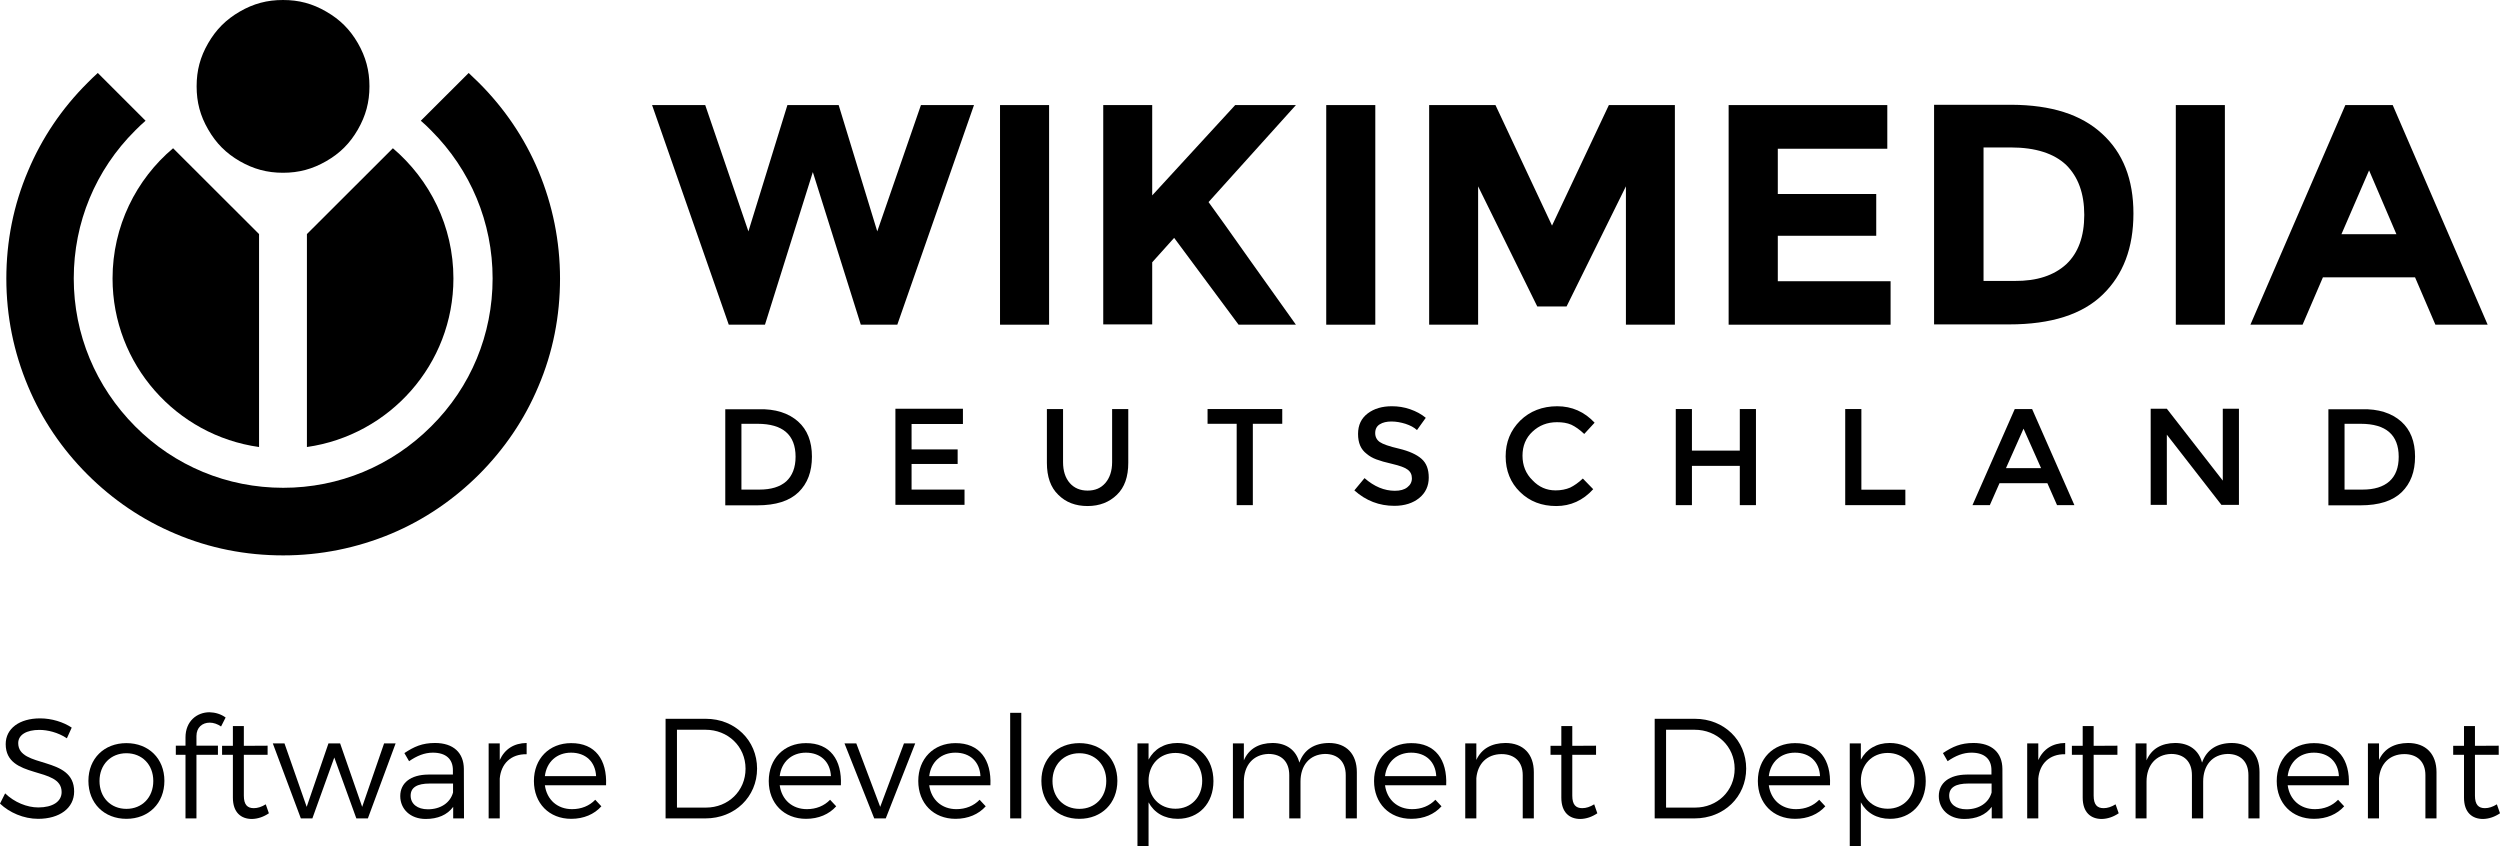 <?xml version="1.0" encoding="UTF-8" standalone="no"?>
<!-- Created with Inkscape (http://www.inkscape.org/) -->

<svg
   xmlns:dc="http://purl.org/dc/elements/1.1/"
   xmlns:cc="http://creativecommons.org/ns#"
   xmlns:rdf="http://www.w3.org/1999/02/22-rdf-syntax-ns#"
   xmlns:svg="http://www.w3.org/2000/svg"
   xmlns="http://www.w3.org/2000/svg"
   xmlns:sodipodi="http://sodipodi.sourceforge.net/DTD/sodipodi-0.dtd"
   xmlns:inkscape="http://www.inkscape.org/namespaces/inkscape"
   id="svg2"
   version="1.1"
   inkscape:version="0.91 r13725"
   xml:space="preserve"
   width="888.045"
   height="300.517"
   viewBox="0 0 888.045 300.517"
   sodipodi:docname="WMDE_Logo_horizontal_black_Software.svg"><defs
     id="defs6"><clipPath
       clipPathUnits="userSpaceOnUse"
       id="clipPath18"><path
         d="m 0,0.285 7438.97,0 0,10517.2 -7438.97,0 L 0,0.285 Z"
         id="path20"
         inkscape:connector-curvature="0"
         style="clip-rule:evenodd" /></clipPath></defs><sodipodi:namedview
     pagecolor="#ffffff"
     bordercolor="#666666"
     borderopacity="1"
     objecttolerance="10"
     gridtolerance="10"
     guidetolerance="10"
     inkscape:pageopacity="0"
     inkscape:pageshadow="2"
     inkscape:window-width="1080"
     inkscape:window-height="1896"
     id="namedview4"
     showgrid="false"
     inkscape:zoom="0.32"
     inkscape:cx="446.86582"
     inkscape:cy="343.12021"
     inkscape:window-x="0"
     inkscape:window-y="24"
     inkscape:window-maximized="1"
     inkscape:current-layer="g12"
     fit-margin-top="0"
     fit-margin-left="0"
     fit-margin-right="0"
     fit-margin-bottom="0" /><g
     id="g10"
     inkscape:groupmode="layer"
     inkscape:label="ink_ext_XXXXXX"
     transform="matrix(1.25,0,0,-1.25,-6.852,1209.195)"><g
       id="g12"
       transform="scale(0.1,0.1)"
       style="fill:#000000"><path
         d="m 2181.61,9016.02 110.81,358.94 145.67,0 109.68,-358.94 124.12,358.94 150.77,0 -217.93,-624.1 -103.73,0 -136.31,433.73 -136.03,-433.73 -102.87,0 -217.94,624.1 151.05,0 122.71,-358.94"
         style="fill:#000000;fill-opacity:1;fill-rule:evenodd;stroke:none"
         id="path22"
         inkscape:connector-curvature="0" /><path
         d="m 2896.63,8750.86 139.43,0 0,624.109 -139.43,0 0,-624.109 z"
         style="fill:#000000;fill-opacity:1;fill-rule:evenodd;stroke:none"
         id="path24"
         inkscape:connector-curvature="0" /><path
         d="m 3189.95,9374.96 139.15,0 0,-256.67 235.79,256.67 172.59,0 -248.26,-275.65 c 21.82,-29.46 61.21,-85.27 118.74,-166.58 57.82,-81.3 101.18,-141.65 129.52,-181.87 l -162.96,0 -183.07,246.75 -62.35,-69.41 0,-176.5 -139.15,0 0,623.26"
         style="fill:#000000;fill-opacity:1;fill-rule:evenodd;stroke:none"
         id="path26"
         inkscape:connector-curvature="0" /><path
         d="m 3823.63,8750.86 139.434,0 0,624.109 -139.434,0 0,-624.109 z"
         style="fill:#000000;fill-opacity:1;fill-rule:evenodd;stroke:none"
         id="path28"
         inkscape:connector-curvature="0" /><path
         d="m 4675.25,9144.07 -168.62,-341.37 -83.32,0 -168.06,341.37 0,-393.21 -139.15,0 0,624.1 188.46,0 160.69,-342.51 161.54,342.51 187.61,0 0,-624.1 -139.15,0 0,393.21"
         style="fill:#000000;fill-opacity:1;fill-rule:evenodd;stroke:none"
         id="path30"
         inkscape:connector-curvature="0" /><path
         d="m 5418.04,9374.96 0,-124.08 -311.17,0 0,-128.62 279.72,0 0,-118.7 -279.72,0 0,-129.18 320.52,0 0,-123.52 -460.24,0 0,624.1 450.89,0"
         style="fill:#000000;fill-opacity:1;fill-rule:evenodd;stroke:none"
         id="path32"
         inkscape:connector-curvature="0" /><path
         d="m 6028.2,9293.66 c 59.8,-54.4 89.27,-129.75 89.27,-226.93 0,-97.17 -28.9,-173.94 -87.29,-230.32 -57.81,-56.37 -146.51,-84.71 -265.82,-84.71 l -213.4,0 0,624.11 220.48,0 c 112.23,-0.56 197.53,-27.47 256.76,-82.15 z m -101.74,-371.12 c 34.01,32.01 51.3,78.75 51.3,140.23 0,61.19 -17.29,108.22 -51.3,141.93 -34.29,32.58 -86.72,49.86 -157.57,49.86 l -77.37,0 0,-379.34 88.42,0 c 63.2,-0.56 111.66,15.58 146.52,47.32"
         style="fill:#000000;fill-opacity:1;fill-rule:evenodd;stroke:none"
         id="path34"
         inkscape:connector-curvature="0" /><path
         d="m 6237.92,8750.86 139.434,0 0,624.109 -139.434,0 0,-624.109 z"
         style="fill:#000000;fill-opacity:1;fill-rule:evenodd;stroke:none"
         id="path36"
         inkscape:connector-curvature="0" /><path
         d="m 6975.61,8750.86 -57.82,134.56 -261.86,0 -57.81,-134.56 -148.22,0 269.8,624.1 134.61,0 269.8,-624.1 -148.5,0 z m -188.46,438.54 -78.51,-181.31 156.16,0 -77.65,181.31"
         style="fill:#000000;fill-opacity:1;fill-rule:evenodd;stroke:none"
         id="path38"
         inkscape:connector-curvature="0" /><path
         d="m 2322.75,8475.77 c 26.35,-23.51 39.39,-56.94 39.39,-99.72 0,-42.78 -12.47,-76.21 -37.98,-101.14 -25.78,-24.93 -64.33,-37.39 -117.61,-37.39 l -90.69,0 0,273.1 93.81,0 c 48.74,1.41 86.15,-11.05 113.08,-34.85 z m -7.09,-100.29 c 0,62.33 -36.27,93.77 -107.97,93.77 l -45.92,0 0,-186.97 51.3,0 c 32.88,0 58.38,7.65 76.23,23.51 17.01,15.87 26.36,38.81 26.36,69.69"
         style="fill:#000000;fill-opacity:1;fill-rule:evenodd;stroke:none"
         id="path40"
         inkscape:connector-curvature="0" /><path
         d="m 2791.21,8512.03 0,-43.34 -145.96,0 0,-72.24 130.94,0 0,-41.36 -130.94,0 0,-72.81 150.49,0 0,-43.35 -196.4,0 0,273.1 191.87,0"
         style="fill:#000000;fill-opacity:1;fill-rule:evenodd;stroke:none"
         id="path42"
         inkscape:connector-curvature="0" /><path
         d="m 3094.73,8300.97 c 12.75,-14.44 29.75,-21.53 50.73,-21.53 21.54,0 37.97,7.09 50.44,21.53 12.47,14.45 19.27,34.28 19.27,59.21 l 0,151 45.91,0 0,-152.98 c 0,-39.38 -10.48,-69.69 -32.3,-90.66 -21.54,-20.96 -49.32,-32.01 -83.32,-32.01 -34.3,0 -61.78,10.49 -83.32,32.01 -21.82,20.97 -32.31,51.28 -32.31,90.66 l 0,152.98 45.91,0 0,-151 c 0,-24.93 6.52,-44.76 18.99,-59.21"
         style="fill:#000000;fill-opacity:1;fill-rule:evenodd;stroke:none"
         id="path44"
         inkscape:connector-curvature="0" /><path
         d="m 3615.05,8469.25 0,-231.17 -45.91,0 0,231.17 -82.75,0 0,41.93 212.26,0 0,-41.93 -83.6,0"
         style="fill:#000000;fill-opacity:1;fill-rule:evenodd;stroke:none"
         id="path46"
         inkscape:connector-curvature="0" /><path
         d="m 4008.69,8475.77 c -13.03,0 -24.37,-2.55 -32.87,-7.93 -8.5,-5.1 -13.04,-13.6 -13.04,-24.93 0,-11.05 4.54,-19.55 13.04,-25.5 8.5,-5.95 26.92,-12.46 55.26,-18.98 28.06,-6.8 49.31,-16.43 62.92,-28.33 14.45,-12.47 20.97,-30.31 20.97,-53.83 0,-23.51 -9.07,-43.34 -26.92,-57.79 -17.58,-14.45 -41.38,-22.38 -70.85,-22.38 -42.8,0 -80.77,14.45 -113.65,43.91 l 28.91,34.85 c 27.49,-24.09 56.4,-35.98 86.15,-35.98 15.02,0 26.93,3.11 35.43,9.91 8.5,6.52 13.03,15.02 13.03,25.5 0,10.48 -3.96,18.98 -12.46,24.93 -7.94,5.95 -22.4,11.05 -42.8,15.87 -20.12,4.53 -35.42,9.06 -45.91,13.03 -10.49,3.96 -19.56,9.06 -27.49,15.86 -16.44,12.47 -24.37,30.88 -24.37,56.38 0,25.5 9.35,44.48 27.49,58.36 18.42,13.88 41.37,20.39 68.58,20.39 17.57,0 34.57,-2.54 51.86,-8.49 17.01,-5.95 32.03,-13.89 44.49,-24.37 l -24.93,-34.84 c -7.94,7.36 -18.99,13.31 -32.88,17.84 -13.03,3.97 -26.07,6.52 -39.96,6.52"
         style="fill:#000000;fill-opacity:1;fill-rule:evenodd;stroke:none"
         id="path48"
         inkscape:connector-curvature="0" /><path
         d="m 4475.45,8280.01 c 15.59,0 29.48,2.83 41.38,7.93 11.05,5.38 23.52,13.88 35.99,25.78 l 29.47,-30.31 c -28.9,-32.01 -64.33,-47.88 -104.85,-47.88 -41.38,0 -75.67,13.03 -103.16,39.95 -26.92,26.34 -40.81,60.34 -40.81,101.13 0,40.8 13.89,74.23 41.38,101.71 27.49,26.91 63.19,40.79 105.14,40.79 41.94,0 77.37,-15.86 106.27,-46.74 l -29.47,-32.01 c -13.04,12.46 -25.51,20.96 -36.84,26.34 -11.91,5.1 -24.94,7.09 -40.53,7.09 -27.77,0 -50.73,-9.07 -69.72,-26.91 -18.99,-17.57 -28.34,-40.8 -28.34,-68.28 0,-27.48 9.35,-51.28 28.34,-69.69 18.43,-19.55 39.96,-28.9 65.75,-28.9"
         style="fill:#000000;fill-opacity:1;fill-rule:evenodd;stroke:none"
         id="path50"
         inkscape:connector-curvature="0" /><path
         d="m 4816.95,8238.08 0,273.1 45.91,0 0,-118.13 136.03,0 0,118.13 45.91,0 0,-273.1 -45.91,0 0,111.62 -136.03,0 0,-111.62 -45.91,0"
         style="fill:#000000;fill-opacity:1;fill-rule:evenodd;stroke:none"
         id="path52"
         inkscape:connector-curvature="0" /><path
         d="m 5298.45,8238.08 0,273.1 45.91,0 0,-229.19 124.98,0 0,-43.91 -170.89,0"
         style="fill:#000000;fill-opacity:1;fill-rule:evenodd;stroke:none"
         id="path54"
         inkscape:connector-curvature="0" /><path
         d="m 5736.87,8300.41 -27.49,-62.33 -49.31,0 120.16,273.1 49.31,0 120.16,-273.1 -49.31,0 -27.49,62.33 -136.03,0 z m 118.17,42.78 -49.88,112.18 -49.87,-112.18 99.75,0"
         style="fill:#000000;fill-opacity:1;fill-rule:evenodd;stroke:none"
         id="path56"
         inkscape:connector-curvature="0" /><path
         d="m 6371.4,8512.03 45.91,0 0,-273.1 -49.88,0 -155.02,199.45 0,-199.45 -45.91,0 0,273.1 45.91,0 158.99,-204.26 0,204.26"
         style="fill:#000000;fill-opacity:1;fill-rule:evenodd;stroke:none"
         id="path58"
         inkscape:connector-curvature="0" /><path
         d="m 6878.4,8475.77 c 26.36,-23.51 39.39,-56.94 39.39,-99.72 0,-42.78 -12.47,-76.21 -37.97,-101.14 -25.79,-24.93 -64.33,-37.39 -117.61,-37.39 l -90.69,0 0,273.1 93.8,0 c 48.75,1.41 86.16,-11.05 113.08,-34.85 z m -7.08,-100.29 c 0,62.33 -36.28,93.77 -107.98,93.77 l -45.91,0 0,-186.97 51.3,0 c 32.87,0 58.38,7.65 76.23,23.51 17.57,15.87 26.36,38.81 26.36,69.69"
         style="fill:#000000;fill-opacity:1;fill-rule:evenodd;stroke:none"
         id="path60"
         inkscape:connector-curvature="0" /><path
         d="m 927,8403.25 c 234.94,33.43 416.32,234.85 416.32,479.05 0,148.17 -67.17,280.75 -172.03,370 L 927,9008.38 l 0,-605.13"
         style="fill:#000000;fill-opacity:1;fill-rule:evenodd;stroke:none"
         id="path62"
         inkscape:connector-curvature="0" /><path
         d="m 790.969,8403.25 0,605.13 -244.289,243.92 c -105.141,-88.68 -172.024,-221.83 -172.024,-370 0,-244.2 181.09,-446.19 416.313,-479.05"
         style="fill:#000000;fill-opacity:1;fill-rule:evenodd;stroke:none"
         id="path64"
         inkscape:connector-curvature="0" /><path
         d="m 1280.12,9302.72 c 112.22,-112.18 174.57,-261.48 174.57,-420.42 0,-158.64 -61.49,-308.23 -174.57,-420.41 -112.23,-112.19 -261.58,-174.51 -420.569,-174.51 -158.703,0 -308.336,61.76 -420.563,174.51 -112.226,112.75 -174.574,261.77 -174.574,420.41 0,158.94 61.781,308.24 174.574,420.42 9.918,9.92 19.555,19.27 29.473,27.76 l -135.75,135.71 c -9.918,-9.07 -19.836,-18.42 -29.473,-28.33 -72.265,-71.96 -129.23,-156.1 -168.625,-249.88 -41.375,-96.88 -61.781,-200 -61.781,-306.24 0,-106.24 20.973,-209.36 61.781,-306.25 39.395,-94.05 96.36,-177.91 168.625,-250.15 71.985,-71.96 156.153,-129.19 249.957,-168.57 97.207,-41.36 200.082,-61.47 306.356,-61.47 106.277,0 209.429,20.96 306.639,61.47 93.81,39.38 177.69,96.61 249.96,168.57 71.98,72.24 129.23,156.1 168.62,250.15 41.38,96.89 61.5,200.01 61.5,306.25 0,106.24 -20.97,209.36 -61.5,306.24 -39.39,93.78 -96.64,177.92 -168.62,249.88 -9.92,9.91 -19.84,19.26 -29.47,28.33 l -136.04,-135.71 c 9.92,-8.49 19.84,-17.84 29.48,-27.76"
         style="fill:#000000;fill-opacity:1;fill-rule:evenodd;stroke:none"
         id="path66"
         inkscape:connector-curvature="0" /><path
         d="m 1104.69,9428.23 c 0,-45.33 -10.48,-83.58 -32.87,-122.68 -22.67,-39.37 -50.73,-67.42 -90.121,-90.09 -39.109,-22.37 -77.371,-32.85 -122.715,-32.85 -45.058,0 -83.601,10.48 -122.711,32.85 -39.109,22.67 -67.164,50.72 -89.839,90.09 -22.672,39.1 -32.871,77.35 -32.871,122.68 0,45.04 10.199,83.57 32.871,122.66 22.675,39.1 50.73,67.15 89.839,89.81 39.11,22.66 77.653,32.86 122.711,32.86 45.344,0 83.606,-10.2 122.715,-32.86 39.391,-22.66 67.451,-50.71 90.121,-89.81 22.39,-39.09 32.87,-77.62 32.87,-122.66"
         style="fill:#000000;fill-opacity:1;fill-rule:evenodd;stroke:none"
         id="path68"
         inkscape:connector-curvature="0" /><g
         transform="scale(1,-1)"
         style="font-style:normal;font-weight:normal;font-size:404.36px;line-height:125%;font-family:sans-serif;letter-spacing:0px;word-spacing:0px;fill:#000000;fill-opacity:1;stroke:none;stroke-width:1px;stroke-linecap:butt;stroke-linejoin:miter;stroke-opacity:1"
         id="text8293"><path
           d="m 168.846,-7632.137 c -58.632,0 -97.855,28.71 -97.855,73.189 0,101.494 159.318,61.867 158.914,136.269 0,27.092 -25.475,43.671 -66.315,43.671 -31.944,0 -67.933,-14.557 -94.216,-40.032 l -14.557,29.114 c 26.688,25.475 67.124,43.267 108.369,43.267 60.654,0 102.303,-30.327 102.303,-77.637 0.404,-102.708 -158.914,-64.698 -158.914,-137.483 0,-23.857 23.857,-37.605 60.25,-37.605 22.644,0 52.567,6.874 78.042,23.857 l 13.748,-30.327 c -23.453,-15.77 -57.015,-26.283 -89.768,-26.283 z"
           style="font-style:normal;font-variant:normal;font-weight:300;font-stretch:normal;font-family:Montserrat;-inkscape-font-specification:'Montserrat Light';fill:#000000;fill-opacity:1"
           id="path8317"
           inkscape:connector-curvature="0" /><path
           d="m 414.021,-7561.779 c -63.08,0 -107.964,43.671 -107.964,107.156 0,63.889 44.884,107.964 107.964,107.964 63.08,0 107.964,-44.075 107.964,-107.964 0,-63.485 -44.884,-107.156 -107.964,-107.156 z m 0,28.71 c 44.48,0 76.424,32.349 76.424,78.85 0,46.906 -31.944,79.255 -76.424,79.255 -44.48,0 -76.424,-32.349 -76.424,-79.255 0,-46.501 31.944,-78.85 76.424,-78.85 z"
           style="font-style:normal;font-variant:normal;font-weight:300;font-stretch:normal;font-family:Montserrat;-inkscape-font-specification:'Montserrat Light';fill:#000000;fill-opacity:1"
           id="path8319"
           inkscape:connector-curvature="0" /><path
           d="m 650.686,-7620.007 c 10.918,0 22.644,4.044 32.349,10.918 l 12.94,-25.475 c -12.94,-9.705 -29.518,-14.557 -45.693,-14.961 -35.584,0 -68.337,25.07 -68.337,71.572 l 0,23.453 -27.497,0 0,25.879 27.497,0 0,180.749 31.136,0 0,-180.749 61.058,0 0,-25.879 -61.058,0 0,-27.497 c 0,-24.666 16.983,-38.01 37.606,-38.01 z"
           style="font-style:normal;font-variant:normal;font-weight:300;font-stretch:normal;font-family:Montserrat;-inkscape-font-specification:'Montserrat Light';fill:#000000;fill-opacity:1"
           id="path8321"
           inkscape:connector-curvature="0" /><path
           d="m 810.035,-7387.904 c -11.726,7.279 -23.049,10.918 -33.966,10.918 -18.196,0 -28.305,-9.705 -28.305,-35.584 l 0,-116.052 67.528,0 0,-25.879 -67.528,0.404 0,-56.206 -31.136,0 0,56.206 -30.731,0 0,25.475 30.731,0 0,121.713 c 0,42.053 23.049,60.654 54.184,60.654 16.983,-0.404 33.158,-6.065 48.119,-16.174 l -8.896,-25.475 z"
           style="font-style:normal;font-variant:normal;font-weight:300;font-stretch:normal;font-family:Montserrat;-inkscape-font-specification:'Montserrat Light';fill:#000000;fill-opacity:1"
           id="path8323"
           inkscape:connector-curvature="0" /><path
           d="m 1100.215,-7347.872 78.85,-213.098 -32.753,0 -62.272,180.345 -62.676,-180.345 -33.158,0 -61.867,180.345 -63.08,-180.345 -33.158,0 79.659,213.098 32.753,0 62.271,-173.066 62.676,173.066 32.753,0 z"
           style="font-style:normal;font-variant:normal;font-weight:300;font-stretch:normal;font-family:Montserrat;-inkscape-font-specification:'Montserrat Light';fill:#000000;fill-opacity:1"
           id="path8325"
           inkscape:connector-curvature="0" /><path
           d="m 1342.673,-7347.872 30.731,0 -0.404,-140.717 c -0.404,-45.693 -29.518,-73.594 -82.085,-73.594 -36.392,0 -59.441,10.513 -86.938,28.71 l 13.344,23.049 c 22.24,-15.366 44.075,-24.262 67.528,-24.262 37.605,0 57.015,18.601 57.015,49.736 l 0,12.535 -69.954,0 c -50.141,0.404 -79.659,23.857 -79.659,61.058 0,36.797 28.305,65.102 72.381,65.102 33.966,0 61.058,-11.322 78.041,-34.371 l 0,32.753 z m -71.976,-25.879 c -29.923,0 -48.928,-15.366 -48.928,-38.819 0,-23.453 18.601,-34.371 54.184,-34.371 l 66.315,0 0,25.475 c -8.087,29.518 -35.584,47.715 -71.572,47.715 z"
           style="font-style:normal;font-variant:normal;font-weight:300;font-stretch:normal;font-family:Montserrat;-inkscape-font-specification:'Montserrat Light';fill:#000000;fill-opacity:1"
           id="path8327"
           inkscape:connector-curvature="0" /><path
           d="m 1474.968,-7560.97 -31.54,0 0,213.098 31.54,0 0,-113.221 c 3.639,-42.053 31.54,-69.954 76.424,-69.146 l 0,-31.945 c -35.988,0.404 -62.272,17.387 -76.424,48.523 l 0,-47.31 z"
           style="font-style:normal;font-variant:normal;font-weight:300;font-stretch:normal;font-family:Montserrat;-inkscape-font-specification:'Montserrat Light';fill:#000000;fill-opacity:1"
           id="path8329"
           inkscape:connector-curvature="0" /><path
           d="m 1677.591,-7561.779 c -61.867,0 -105.538,44.075 -105.538,107.56 0,63.485 43.267,107.56 105.942,107.56 35.584,0 65.506,-12.94 85.725,-35.584 l -17.388,-18.601 c -16.579,17.387 -39.627,26.688 -65.911,26.688 -41.245,0 -71.572,-26.283 -77.233,-67.933 l 173.875,0 c 3.235,-72.38 -30.731,-120.095 -99.473,-119.691 z m -74.402,93.812 c 4.852,-40.436 33.966,-66.719 74.402,-66.719 41.649,0 69.146,25.879 71.167,66.719 l -145.57,0 z"
           style="font-style:normal;font-variant:normal;font-weight:300;font-stretch:normal;font-family:Montserrat;-inkscape-font-specification:'Montserrat Light';fill:#000000;fill-opacity:1"
           id="path8331"
           inkscape:connector-curvature="0" /><path
           d="m 1946.219,-7630.924 0,283.052 113.221,0 c 83.298,0 146.783,-61.058 146.783,-141.526 0,-80.468 -63.08,-141.526 -145.57,-141.526 l -114.434,0 z m 32.349,31.136 81.276,0 c 63.485,0 113.625,47.31 113.625,110.795 0,63.08 -49.332,110.39 -112.412,110.39 l -82.49,0 0,-221.185 z"
           style="font-style:normal;font-variant:normal;font-weight:300;font-stretch:normal;font-family:Montserrat;-inkscape-font-specification:'Montserrat Light';fill:#000000;fill-opacity:1"
           id="path8333"
           inkscape:connector-curvature="0" /><path
           d="m 2344.943,-7561.779 c -61.867,0 -105.538,44.075 -105.538,107.56 0,63.485 43.267,107.56 105.942,107.56 35.584,0 65.506,-12.94 85.724,-35.584 l -17.387,-18.601 c -16.579,17.387 -39.627,26.688 -65.911,26.688 -41.245,0 -71.572,-26.283 -77.233,-67.933 l 173.875,0 c 3.235,-72.38 -30.731,-120.095 -99.473,-119.691 z m -74.402,93.812 c 4.852,-40.436 33.966,-66.719 74.402,-66.719 41.649,0 69.146,25.879 71.168,66.719 l -145.57,0 z"
           style="font-style:normal;font-variant:normal;font-weight:300;font-stretch:normal;font-family:Montserrat;-inkscape-font-specification:'Montserrat Light';fill:#000000;fill-opacity:1"
           id="path8335"
           inkscape:connector-curvature="0" /><path
           d="m 2571.916,-7347.872 83.703,-213.098 -31.945,0 -67.528,180.345 -67.933,-180.345 -33.562,0 84.511,213.098 32.753,0 z"
           style="font-style:normal;font-variant:normal;font-weight:300;font-stretch:normal;font-family:Montserrat;-inkscape-font-specification:'Montserrat Light';fill:#000000;fill-opacity:1"
           id="path8337"
           inkscape:connector-curvature="0" /><path
           d="m 2769.838,-7561.779 c -61.867,0 -105.538,44.075 -105.538,107.56 0,63.485 43.267,107.56 105.942,107.56 35.584,0 65.506,-12.94 85.724,-35.584 l -17.387,-18.601 c -16.579,17.387 -39.627,26.688 -65.911,26.688 -41.245,0 -71.572,-26.283 -77.233,-67.933 l 173.875,0 c 3.235,-72.38 -30.731,-120.095 -99.473,-119.691 z m -74.402,93.812 c 4.852,-40.436 33.966,-66.719 74.402,-66.719 41.649,0 69.146,25.879 71.167,66.719 l -145.57,0 z"
           style="font-style:normal;font-variant:normal;font-weight:300;font-stretch:normal;font-family:Montserrat;-inkscape-font-specification:'Montserrat Light';fill:#000000;fill-opacity:1"
           id="path8339"
           inkscape:connector-curvature="0" /><path
           d="m 2957.013,-7347.872 0,-300.035 -31.54,0 0,300.035 31.54,0 z"
           style="font-style:normal;font-variant:normal;font-weight:300;font-stretch:normal;font-family:Montserrat;-inkscape-font-specification:'Montserrat Light';fill:#000000;fill-opacity:1"
           id="path8341"
           inkscape:connector-curvature="0" /><path
           d="m 3122.131,-7561.779 c -63.08,0 -107.964,43.671 -107.964,107.156 0,63.889 44.884,107.964 107.964,107.964 63.08,0 107.964,-44.075 107.964,-107.964 0,-63.485 -44.884,-107.156 -107.964,-107.156 z m 0,28.71 c 44.48,0 76.424,32.349 76.424,78.85 0,46.906 -31.945,79.255 -76.424,79.255 -44.48,0 -76.424,-32.349 -76.424,-79.255 0,-46.501 31.944,-78.85 76.424,-78.85 z"
           style="font-style:normal;font-variant:normal;font-weight:300;font-stretch:normal;font-family:Montserrat;-inkscape-font-specification:'Montserrat Light';fill:#000000;fill-opacity:1"
           id="path8343"
           inkscape:connector-curvature="0" /><path
           d="m 3400.811,-7562.183 c -37.201,0 -66.315,17.387 -82.085,47.31 l 0,-46.097 -31.54,0 0,291.544 31.54,0 0,-124.139 c 15.77,29.518 44.884,46.906 82.894,46.906 60.25,0 101.495,-44.075 101.495,-107.156 0,-63.889 -42.053,-108.369 -102.303,-108.369 z m -5.661,186.815 c -44.884,0 -76.424,-32.753 -76.424,-79.255 0,-46.097 31.54,-79.255 76.424,-79.255 44.48,0 76.02,33.562 76.02,79.255 0,46.097 -31.54,79.255 -76.02,79.255 z"
           style="font-style:normal;font-variant:normal;font-weight:300;font-stretch:normal;font-family:Montserrat;-inkscape-font-specification:'Montserrat Light';fill:#000000;fill-opacity:1"
           id="path8345"
           inkscape:connector-curvature="0" /><path
           d="m 3831.366,-7562.183 c -40.84,0.404 -70.763,18.196 -84.107,55.802 -8.896,-35.179 -36.392,-55.802 -76.424,-55.802 -38.414,0.404 -67.124,16.174 -81.276,49.332 l 0,-48.119 -31.136,0 0,213.098 31.136,0 0,-104.729 c 0,-45.693 26.284,-77.233 69.954,-78.446 37.201,0 59.037,22.24 59.037,60.25 l 0,122.926 31.945,0 0,-104.729 c 0,-45.693 25.475,-77.233 69.55,-78.446 36.797,0 59.037,22.24 59.037,60.25 l 0,122.926 31.54,0 0,-131.417 c 0,-51.354 -29.518,-82.894 -79.255,-82.894 z"
           style="font-style:normal;font-variant:normal;font-weight:300;font-stretch:normal;font-family:Montserrat;-inkscape-font-specification:'Montserrat Light';fill:#000000;fill-opacity:1"
           id="path8347"
           inkscape:connector-curvature="0" /><path
           d="m 4065.055,-7561.779 c -61.867,0 -105.538,44.075 -105.538,107.56 0,63.485 43.267,107.56 105.942,107.56 35.584,0 65.506,-12.94 85.724,-35.584 l -17.387,-18.601 c -16.579,17.387 -39.627,26.688 -65.911,26.688 -41.245,0 -71.572,-26.283 -77.233,-67.933 l 173.875,0 c 3.235,-72.38 -30.731,-120.095 -99.473,-119.691 z m -74.402,93.812 c 4.852,-40.436 33.966,-66.719 74.402,-66.719 41.649,0 69.146,25.879 71.167,66.719 l -145.57,0 z"
           style="font-style:normal;font-variant:normal;font-weight:300;font-stretch:normal;font-family:Montserrat;-inkscape-font-specification:'Montserrat Light';fill:#000000;fill-opacity:1"
           id="path8349"
           inkscape:connector-curvature="0" /><path
           d="m 4332.697,-7562.183 c -38.819,0.404 -67.528,15.77 -82.49,48.119 l 0,-46.906 -31.54,0 0,213.098 31.54,0 0,-114.434 c 3.639,-40.436 29.518,-67.933 71.572,-68.337 37.606,0 60.25,22.24 60.25,59.845 l 0,122.926 31.54,0 0,-131.417 c 0,-51.354 -29.923,-82.894 -80.872,-82.894 z"
           style="font-style:normal;font-variant:normal;font-weight:300;font-stretch:normal;font-family:Montserrat;-inkscape-font-specification:'Montserrat Light';fill:#000000;fill-opacity:1"
           id="path8351"
           inkscape:connector-curvature="0" /><path
           d="m 4585.119,-7387.904 c -11.726,7.279 -23.049,10.918 -33.966,10.918 -18.196,0 -28.305,-9.705 -28.305,-35.584 l 0,-116.052 67.528,0 0,-25.879 -67.528,0.404 0,-56.206 -31.136,0 0,56.206 -30.731,0 0,25.475 30.731,0 0,121.713 c 0,42.053 23.049,60.654 54.184,60.654 16.983,-0.404 33.157,-6.065 48.119,-16.174 l -8.896,-25.475 z"
           style="font-style:normal;font-variant:normal;font-weight:300;font-stretch:normal;font-family:Montserrat;-inkscape-font-specification:'Montserrat Light';fill:#000000;fill-opacity:1"
           id="path8353"
           inkscape:connector-curvature="0" /><path
           d="m 4756.998,-7630.924 0,283.052 113.221,0 c 83.298,0 146.783,-61.058 146.783,-141.526 0,-80.468 -63.08,-141.526 -145.57,-141.526 l -114.434,0 z m 32.349,31.136 81.276,0 c 63.485,0 113.625,47.31 113.625,110.795 0,63.08 -49.332,110.39 -112.412,110.39 l -82.49,0 0,-221.185 z"
           style="font-style:normal;font-variant:normal;font-weight:300;font-stretch:normal;font-family:Montserrat;-inkscape-font-specification:'Montserrat Light';fill:#000000;fill-opacity:1"
           id="path8355"
           inkscape:connector-curvature="0" /><path
           d="m 5155.723,-7561.779 c -61.867,0 -105.538,44.075 -105.538,107.56 0,63.485 43.267,107.56 105.942,107.56 35.584,0 65.506,-12.94 85.724,-35.584 l -17.387,-18.601 c -16.579,17.387 -39.627,26.688 -65.911,26.688 -41.245,0 -71.572,-26.283 -77.233,-67.933 l 173.875,0 c 3.235,-72.38 -30.731,-120.095 -99.473,-119.691 z m -74.402,93.812 c 4.852,-40.436 33.966,-66.719 74.402,-66.719 41.649,0 69.146,25.879 71.168,66.719 l -145.57,0 z"
           style="font-style:normal;font-variant:normal;font-weight:300;font-stretch:normal;font-family:Montserrat;-inkscape-font-specification:'Montserrat Light';fill:#000000;fill-opacity:1"
           id="path8357"
           inkscape:connector-curvature="0" /><path
           d="m 5424.983,-7562.183 c -37.201,0 -66.315,17.387 -82.085,47.31 l 0,-46.097 -31.54,0 0,291.544 31.54,0 0,-124.139 c 15.77,29.518 44.884,46.906 82.894,46.906 60.25,0 101.495,-44.075 101.495,-107.156 0,-63.889 -42.053,-108.369 -102.303,-108.369 z m -5.661,186.815 c -44.884,0 -76.424,-32.753 -76.424,-79.255 0,-46.097 31.54,-79.255 76.424,-79.255 44.48,0 76.02,33.562 76.02,79.255 0,46.097 -31.54,79.255 -76.02,79.255 z"
           style="font-style:normal;font-variant:normal;font-weight:300;font-stretch:normal;font-family:Montserrat;-inkscape-font-specification:'Montserrat Light';fill:#000000;fill-opacity:1"
           id="path8359"
           inkscape:connector-curvature="0" /><path
           d="m 5714.821,-7347.872 30.731,0 -0.404,-140.717 c -0.404,-45.693 -29.518,-73.594 -82.085,-73.594 -36.392,0 -59.441,10.513 -86.938,28.71 l 13.344,23.049 c 22.24,-15.366 44.075,-24.262 67.528,-24.262 37.605,0 57.015,18.601 57.015,49.736 l 0,12.535 -69.954,0 c -50.141,0.404 -79.659,23.857 -79.659,61.058 0,36.797 28.305,65.102 72.381,65.102 33.966,0 61.058,-11.322 78.041,-34.371 l 0,32.753 z m -71.976,-25.879 c -29.923,0 -48.928,-15.366 -48.928,-38.819 0,-23.453 18.601,-34.371 54.184,-34.371 l 66.315,0 0,25.475 c -8.087,29.518 -35.584,47.715 -71.572,47.715 z"
           style="font-style:normal;font-variant:normal;font-weight:300;font-stretch:normal;font-family:Montserrat;-inkscape-font-specification:'Montserrat Light';fill:#000000;fill-opacity:1"
           id="path8361"
           inkscape:connector-curvature="0" /><path
           d="m 5847.116,-7560.97 -31.54,0 0,213.098 31.54,0 0,-113.221 c 3.639,-42.053 31.54,-69.954 76.424,-69.146 l 0,-31.945 c -35.988,0.404 -62.272,17.387 -76.424,48.523 l 0,-47.31 z"
           style="font-style:normal;font-variant:normal;font-weight:300;font-stretch:normal;font-family:Montserrat;-inkscape-font-specification:'Montserrat Light';fill:#000000;fill-opacity:1"
           id="path8363"
           inkscape:connector-curvature="0" /><path
           d="m 6066.721,-7387.904 c -11.726,7.279 -23.049,10.918 -33.966,10.918 -18.196,0 -28.305,-9.705 -28.305,-35.584 l 0,-116.052 67.528,0 0,-25.879 -67.528,0.404 0,-56.206 -31.136,0 0,56.206 -30.731,0 0,25.475 30.731,0 0,121.713 c 0,42.053 23.049,60.654 54.184,60.654 16.983,-0.404 33.158,-6.065 48.119,-16.174 l -8.896,-25.475 z"
           style="font-style:normal;font-variant:normal;font-weight:300;font-stretch:normal;font-family:Montserrat;-inkscape-font-specification:'Montserrat Light';fill:#000000;fill-opacity:1"
           id="path8365"
           inkscape:connector-curvature="0" /><path
           d="m 6396.528,-7562.183 c -40.84,0.404 -70.763,18.196 -84.107,55.802 -8.896,-35.179 -36.392,-55.802 -76.424,-55.802 -38.414,0.404 -67.124,16.174 -81.276,49.332 l 0,-48.119 -31.136,0 0,213.098 31.136,0 0,-104.729 c 0,-45.693 26.283,-77.233 69.954,-78.446 37.201,0 59.037,22.24 59.037,60.25 l 0,122.926 31.945,0 0,-104.729 c 0,-45.693 25.475,-77.233 69.55,-78.446 36.797,0 59.037,22.24 59.037,60.25 l 0,122.926 31.54,0 0,-131.417 c 0,-51.354 -29.518,-82.894 -79.255,-82.894 z"
           style="font-style:normal;font-variant:normal;font-weight:300;font-stretch:normal;font-family:Montserrat;-inkscape-font-specification:'Montserrat Light';fill:#000000;fill-opacity:1"
           id="path8367"
           inkscape:connector-curvature="0" /><path
           d="m 6630.217,-7561.779 c -61.867,0 -105.538,44.075 -105.538,107.56 0,63.485 43.267,107.56 105.942,107.56 35.584,0 65.506,-12.94 85.724,-35.584 l -17.387,-18.601 c -16.579,17.387 -39.627,26.688 -65.911,26.688 -41.245,0 -71.572,-26.283 -77.233,-67.933 l 173.875,0 c 3.235,-72.38 -30.731,-120.095 -99.473,-119.691 z m -74.402,93.812 c 4.852,-40.436 33.966,-66.719 74.402,-66.719 41.649,0 69.146,25.879 71.167,66.719 l -145.57,0 z"
           style="font-style:normal;font-variant:normal;font-weight:300;font-stretch:normal;font-family:Montserrat;-inkscape-font-specification:'Montserrat Light';fill:#000000;fill-opacity:1"
           id="path8369"
           inkscape:connector-curvature="0" /><path
           d="m 6897.859,-7562.183 c -38.819,0.404 -67.528,15.77 -82.49,48.119 l 0,-46.906 -31.54,0 0,213.098 31.54,0 0,-114.434 c 3.639,-40.436 29.518,-67.933 71.572,-68.337 37.606,0 60.25,22.24 60.25,59.845 l 0,122.926 31.54,0 0,-131.417 c 0,-51.354 -29.923,-82.894 -80.872,-82.894 z"
           style="font-style:normal;font-variant:normal;font-weight:300;font-stretch:normal;font-family:Montserrat;-inkscape-font-specification:'Montserrat Light';fill:#000000;fill-opacity:1"
           id="path8371"
           inkscape:connector-curvature="0" /><path
           d="m 7150.281,-7387.904 c -11.726,7.279 -23.049,10.918 -33.966,10.918 -18.196,0 -28.305,-9.705 -28.305,-35.584 l 0,-116.052 67.528,0 0,-25.879 -67.528,0.404 0,-56.206 -31.136,0 0,56.206 -30.731,0 0,25.475 30.731,0 0,121.713 c 0,42.053 23.049,60.654 54.184,60.654 16.983,-0.404 33.158,-6.065 48.119,-16.174 l -8.896,-25.475 z"
           style="font-style:normal;font-variant:normal;font-weight:300;font-stretch:normal;font-family:Montserrat;-inkscape-font-specification:'Montserrat Light';fill:#000000;fill-opacity:1"
           id="path8373"
           inkscape:connector-curvature="0" /></g></g></g></svg>